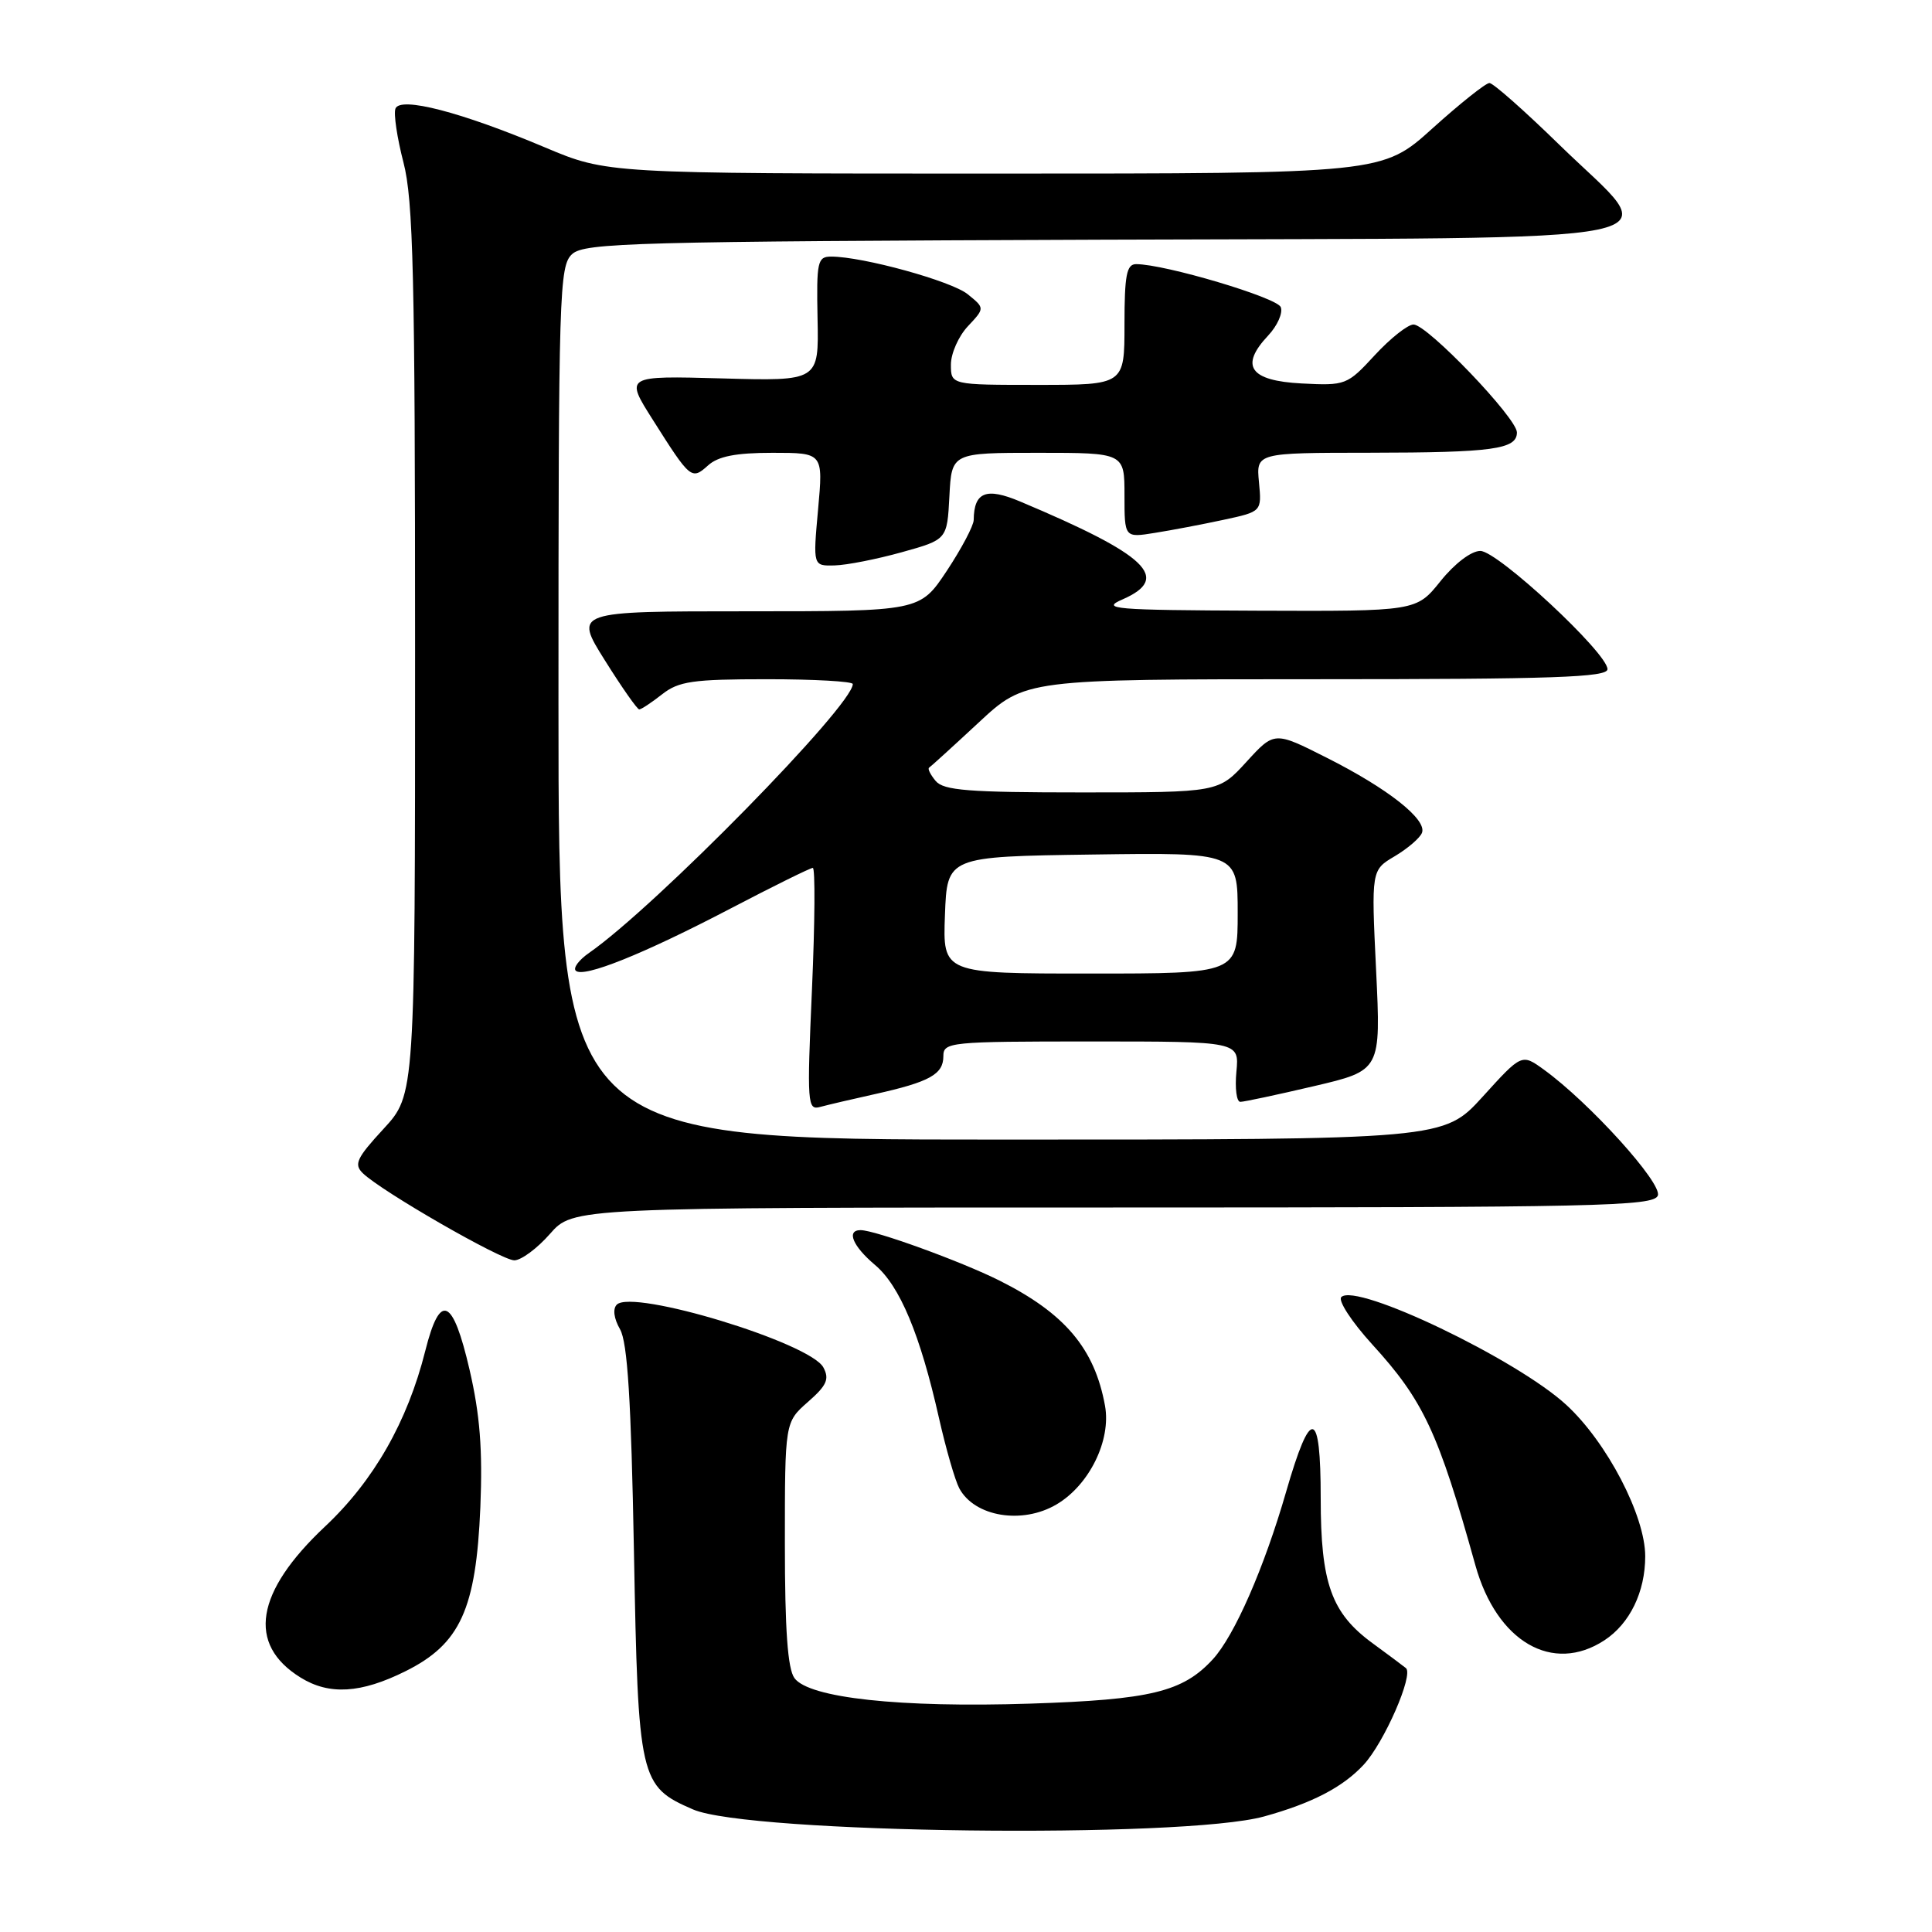 <?xml version="1.0" encoding="UTF-8" standalone="no"?>
<!DOCTYPE svg PUBLIC "-//W3C//DTD SVG 1.1//EN" "http://www.w3.org/Graphics/SVG/1.1/DTD/svg11.dtd" >
<svg xmlns="http://www.w3.org/2000/svg" xmlns:xlink="http://www.w3.org/1999/xlink" version="1.1" viewBox="0 0 256 256">
 <g >
 <path fill="currentColor"
d=" M 167.50 240.69 C 173.83 238.94 177.91 236.83 180.68 233.85 C 183.40 230.93 187.35 221.90 186.29 221.03 C 185.85 220.68 183.88 219.20 181.89 217.75 C 176.41 213.75 175.00 209.80 175.00 198.52 C 175.00 186.60 173.69 186.35 170.42 197.66 C 167.51 207.75 163.57 216.75 160.70 219.87 C 156.72 224.19 152.49 225.22 136.50 225.74 C 119.24 226.30 107.20 224.99 105.27 222.36 C 104.37 221.12 104.00 215.98 104.00 204.53 C 104.00 188.45 104.00 188.45 107.06 185.76 C 109.55 183.58 109.93 182.73 109.10 181.19 C 107.35 177.92 83.83 170.77 81.73 172.87 C 81.17 173.43 81.34 174.71 82.16 176.14 C 83.15 177.89 83.63 185.52 84.00 205.55 C 84.56 235.86 84.75 236.69 91.83 239.76 C 99.22 242.96 156.71 243.67 167.50 240.69 Z  M 53.74 221.44 C 60.99 217.83 63.08 213.24 63.65 199.71 C 63.96 192.09 63.60 187.47 62.22 181.50 C 60.00 171.91 58.31 171.19 56.35 179.00 C 53.99 188.38 49.52 196.21 43.08 202.26 C 33.83 210.95 32.70 217.87 39.82 222.28 C 43.62 224.64 47.82 224.39 53.74 221.44 Z  M 212.59 217.35 C 215.96 215.14 218.00 210.94 218.00 206.21 C 218.00 200.85 212.93 191.11 207.55 186.16 C 201.02 180.13 179.69 169.91 177.73 171.87 C 177.27 172.33 179.10 175.14 181.80 178.11 C 188.63 185.59 190.58 189.77 195.50 207.42 C 198.33 217.54 205.73 221.84 212.59 217.35 Z  M 140.00 199.34 C 144.34 196.78 147.25 190.85 146.42 186.27 C 145.04 178.68 141.10 174.02 132.41 169.67 C 127.30 167.12 115.96 163.00 114.03 163.00 C 112.11 163.00 112.99 165.12 115.94 167.61 C 119.23 170.37 121.93 176.83 124.42 187.90 C 125.34 191.97 126.55 196.16 127.11 197.21 C 129.13 200.98 135.45 202.03 140.00 199.34 Z  M 72.87 163.50 C 75.94 160.00 75.94 160.00 147.50 160.00 C 211.86 160.00 219.12 159.84 219.67 158.42 C 220.29 156.80 210.62 146.11 204.57 141.73 C 201.64 139.61 201.64 139.61 196.47 145.31 C 191.29 151.00 191.29 151.00 132.65 151.00 C 74.00 151.00 74.00 151.00 74.00 93.15 C 74.00 38.48 74.10 35.22 75.82 33.66 C 77.47 32.17 84.14 31.99 146.07 31.76 C 226.41 31.46 220.46 32.69 206.66 19.22 C 202.03 14.70 197.85 11.00 197.36 11.00 C 196.87 11.00 193.48 13.70 189.82 17.00 C 183.18 23.00 183.18 23.00 131.81 23.00 C 80.44 23.00 80.44 23.00 72.21 19.53 C 61.09 14.84 53.03 12.75 52.40 14.39 C 52.14 15.07 52.62 18.28 53.46 21.52 C 54.76 26.50 55.00 36.57 55.00 86.23 C 55.00 145.04 55.00 145.04 50.83 149.57 C 47.25 153.45 46.86 154.28 48.08 155.46 C 50.58 157.88 66.44 167.00 68.15 167.00 C 69.05 167.00 71.18 165.43 72.87 163.50 Z  M 116.00 144.96 C 123.18 143.36 125.00 142.35 125.00 139.96 C 125.00 138.08 125.78 138.00 144.61 138.00 C 164.21 138.00 164.21 138.00 163.83 142.00 C 163.62 144.20 163.85 146.00 164.35 146.00 C 164.85 146.00 169.24 145.06 174.11 143.92 C 182.98 141.84 182.98 141.84 182.34 128.56 C 181.70 115.29 181.70 115.29 184.82 113.45 C 186.53 112.43 188.15 111.04 188.42 110.35 C 189.10 108.58 183.88 104.47 175.77 100.39 C 168.86 96.90 168.86 96.90 165.16 100.95 C 161.46 105.00 161.46 105.00 143.35 105.00 C 128.35 105.00 125.03 104.74 123.98 103.48 C 123.28 102.64 122.89 101.85 123.11 101.72 C 123.32 101.59 126.28 98.90 129.68 95.74 C 135.85 90.00 135.85 90.00 174.43 90.00 C 205.87 90.00 213.00 89.75 213.00 88.67 C 213.00 86.53 198.45 73.00 196.15 73.00 C 194.95 73.00 192.75 74.67 190.88 77.00 C 187.67 81.00 187.67 81.00 166.58 80.92 C 147.46 80.84 145.80 80.70 148.75 79.42 C 155.23 76.58 152.06 73.56 135.17 66.45 C 130.66 64.55 129.06 65.19 129.02 68.90 C 129.01 69.66 127.40 72.70 125.45 75.65 C 121.89 81.00 121.89 81.00 98.98 81.00 C 76.07 81.00 76.07 81.00 80.15 87.50 C 82.39 91.08 84.44 94.00 84.70 94.00 C 84.97 94.00 86.33 93.10 87.73 92.00 C 89.93 90.27 91.78 90.00 101.63 90.00 C 107.89 90.00 113.00 90.29 113.00 90.64 C 113.00 93.48 86.83 120.16 78.06 126.26 C 76.72 127.19 75.92 128.25 76.29 128.62 C 77.29 129.62 85.25 126.42 96.81 120.38 C 102.47 117.42 107.38 115.00 107.70 115.00 C 108.03 115.00 107.98 122.24 107.59 131.09 C 106.92 146.31 106.98 147.15 108.69 146.67 C 109.69 146.40 112.97 145.63 116.00 144.96 Z  M 119.50 73.17 C 125.50 71.50 125.50 71.50 125.80 65.75 C 126.10 60.00 126.10 60.00 137.55 60.00 C 149.00 60.00 149.00 60.00 149.00 65.63 C 149.00 71.26 149.00 71.26 153.02 70.61 C 155.24 70.26 159.33 69.48 162.12 68.88 C 167.19 67.79 167.19 67.79 166.82 63.90 C 166.45 60.00 166.45 60.00 181.47 59.99 C 197.82 59.97 201.00 59.53 201.00 57.30 C 201.00 55.40 189.12 43.00 187.30 43.00 C 186.54 43.00 184.23 44.83 182.17 47.06 C 178.51 51.03 178.30 51.11 172.47 50.81 C 165.60 50.45 164.24 48.50 168.04 44.46 C 169.26 43.16 170.01 41.47 169.71 40.70 C 169.23 39.43 154.33 35.00 150.54 35.00 C 149.28 35.00 149.00 36.47 149.00 43.00 C 149.00 51.00 149.00 51.00 137.50 51.00 C 126.00 51.00 126.00 51.00 126.00 48.31 C 126.00 46.84 127.01 44.55 128.25 43.23 C 130.50 40.83 130.50 40.83 128.23 38.99 C 126.08 37.24 114.32 34.00 110.14 34.00 C 108.32 34.00 108.18 34.65 108.33 42.25 C 108.50 50.50 108.50 50.50 95.65 50.14 C 82.80 49.79 82.80 49.79 86.51 55.64 C 91.48 63.50 91.64 63.63 93.81 61.68 C 95.15 60.46 97.49 60.00 102.37 60.00 C 109.08 60.00 109.08 60.00 108.40 67.50 C 107.72 75.00 107.72 75.00 110.61 74.92 C 112.20 74.88 116.20 74.09 119.50 73.17 Z  M 125.21 121.25 C 125.50 113.50 125.50 113.50 144.75 113.23 C 164.00 112.96 164.00 112.96 164.00 120.98 C 164.00 129.00 164.00 129.00 144.46 129.00 C 124.92 129.00 124.92 129.00 125.21 121.25 Z "/>
</g>
</svg>